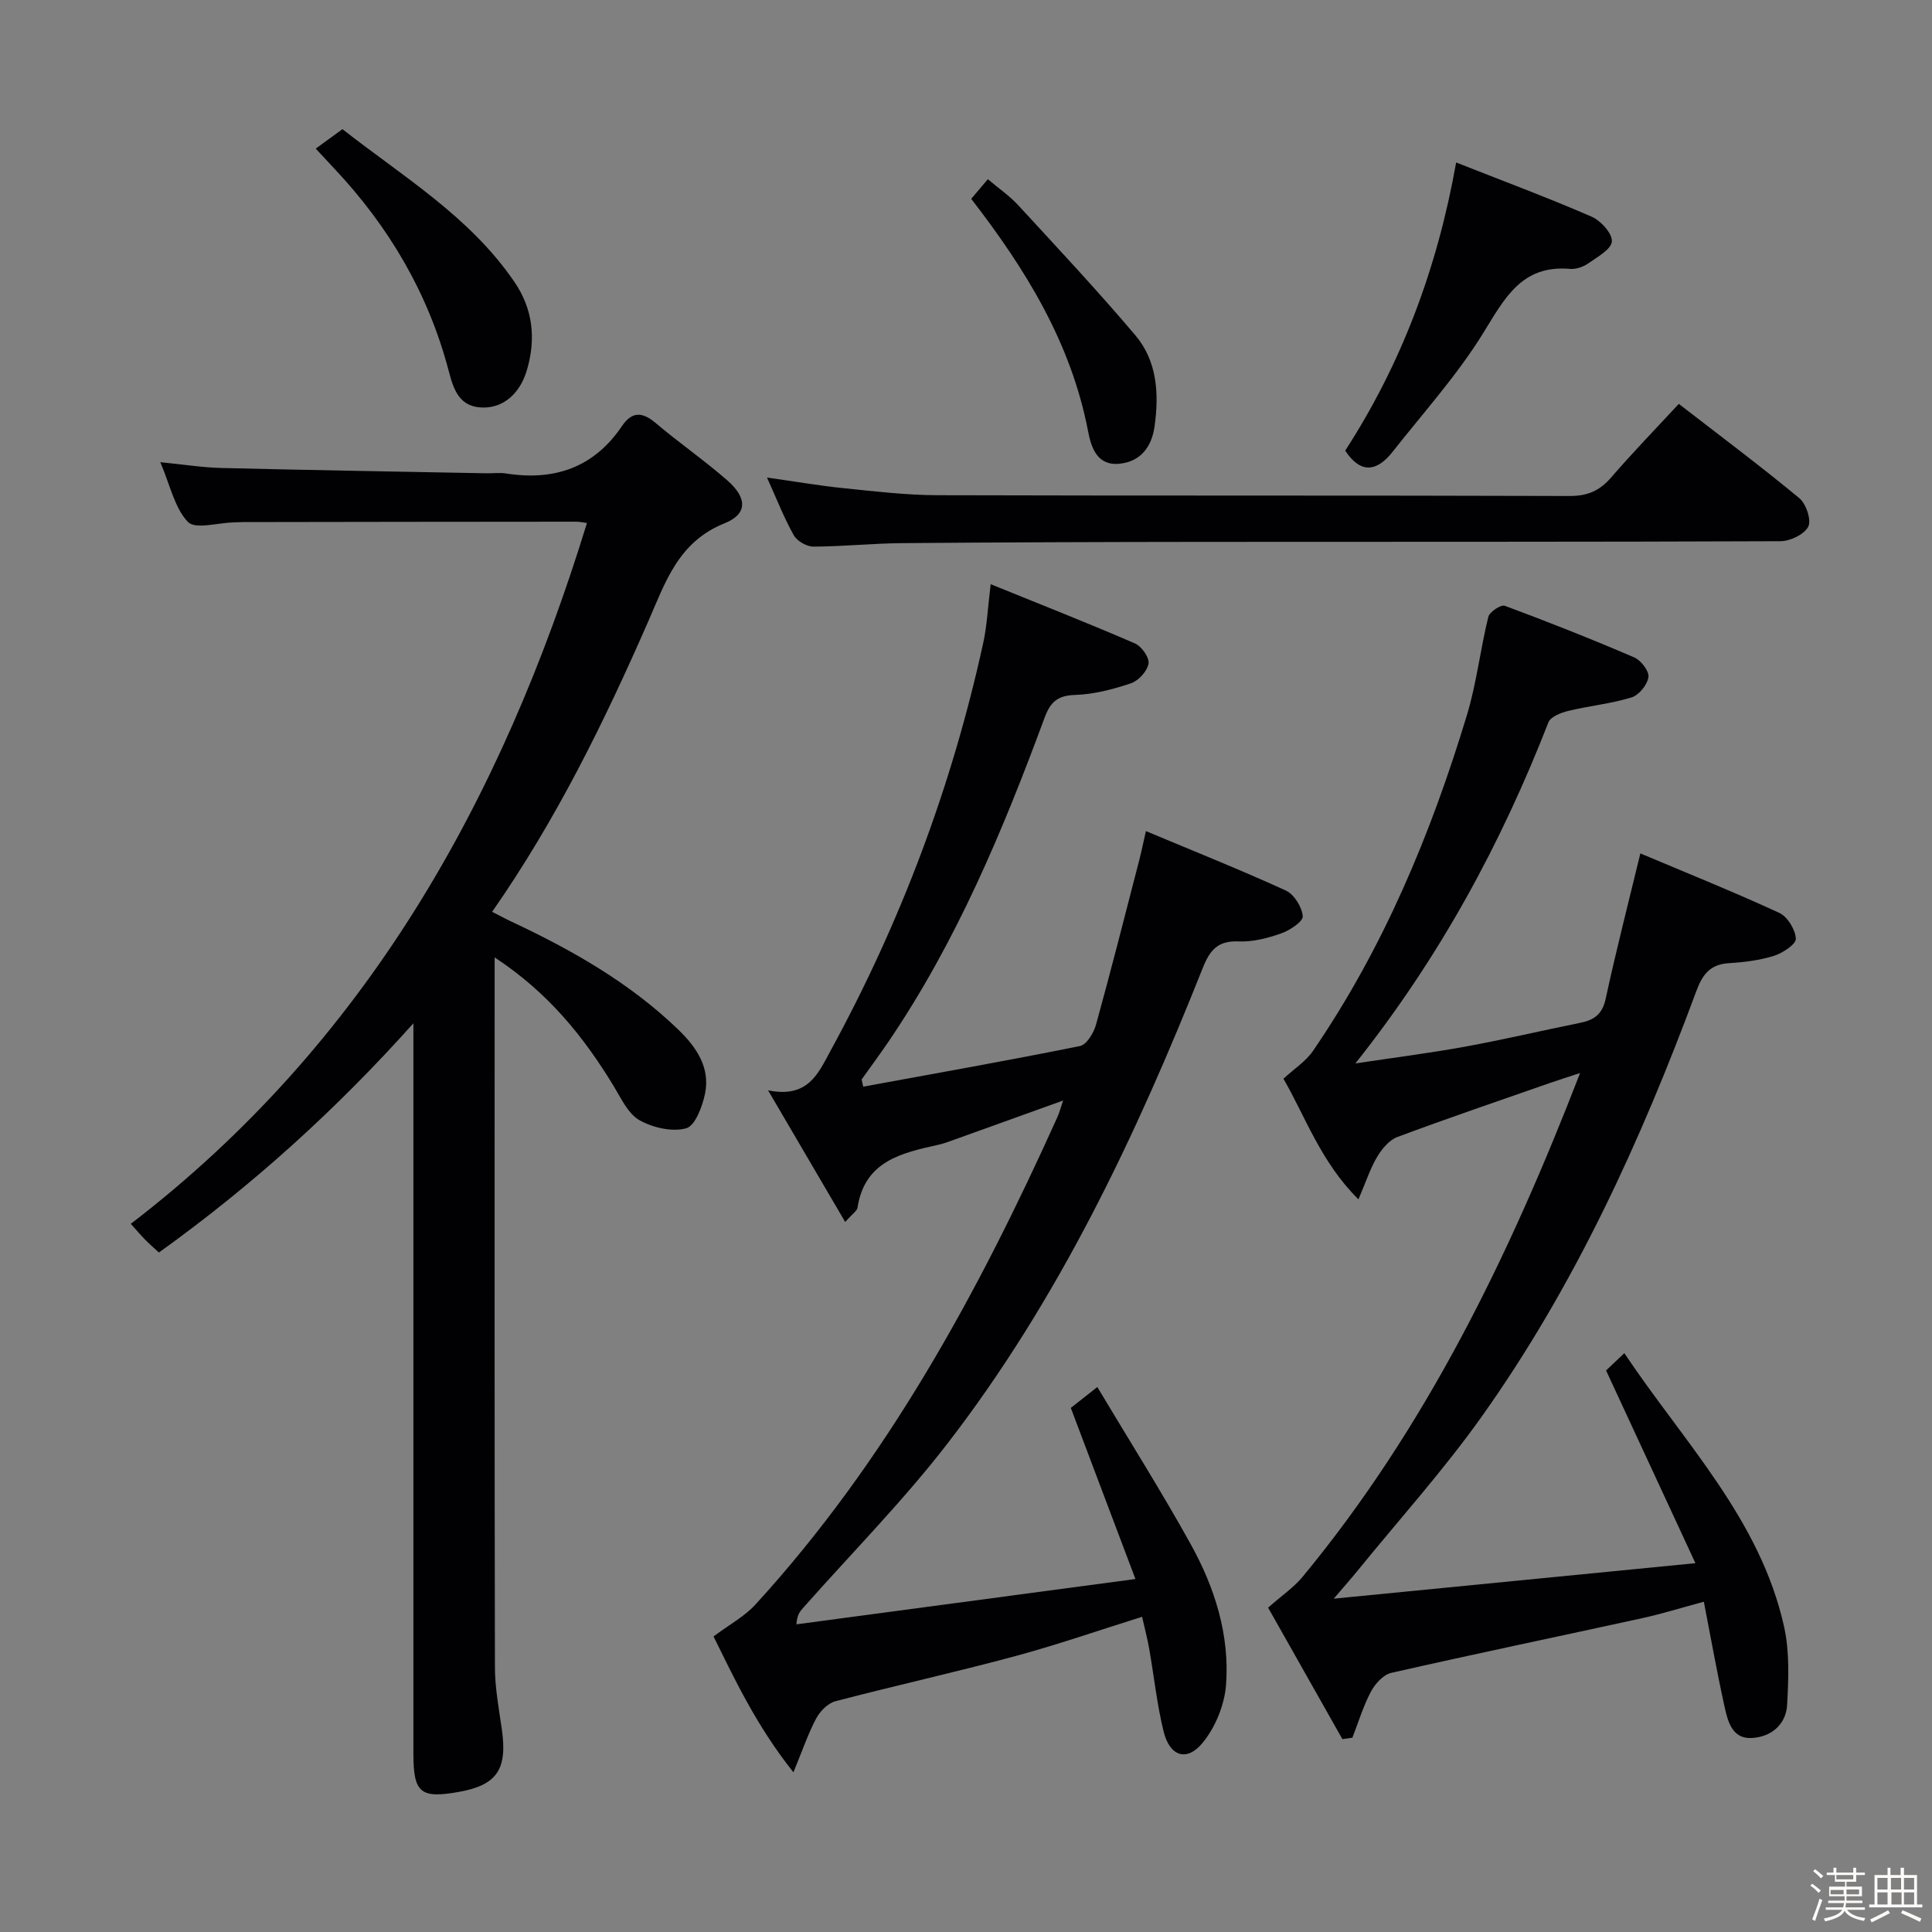<svg enable-background="new 0 0 400 400" viewBox="0 0 400 400" xmlns="http://www.w3.org/2000/svg"><rect x="0" y="0" width="400" height="400" fill="#808080" stroke="none"/><path d="m374.8 390.4.4-.4c.7.5 1.3 1 1.8 1.4l-.5.5c-.5-.6-1.1-1.1-1.7-1.5zm1 7.3-.6-.3c.5-1.4 1.1-2.8 1.5-4.3.2.1.4.2.6.3-.5 1.3-1 2.8-1.5 4.3zm-.4-10.3.4-.4c.4.3 1 .8 1.7 1.4l-.5.5c-.4-.5-1-1-1.6-1.5zm2.5.3h1.7v-1h.6v1h3.5v-1h.6v1h1.8v.5h-1.8v1.4h-2v1h3.2v2h-3.2v.9h3.3v.5h-3.4c0 .3-.1.6-.1.9h4v.5h-3.7c.7.9 1.9 1.5 3.8 1.7-.1.2-.2.4-.3.6-2.1-.4-3.5-1.1-4-2.1-.4 1-1.8 1.7-4 2.2-.1-.2-.2-.4-.3-.6 2.1-.4 3.4-1 3.8-1.8h-3.4v-.5h3.6c.1-.3.1-.6.2-.9h-3.3v-.5h3.4c0-.3 0-.6 0-.9h-3.2v-2h3.3v-1h-2.1v-1.4h-1.7v-.5zm1.1 3.5v1h2.7c0-.3 0-.4 0-.4 0-.1 0-.2 0-.2 0-.1 0-.2 0-.3h-2.7zm1.2-3v.9h3.5v-.9zm4.7 3h-2.6v.6.4h2.6z" fill="#fcfbfa"/><path d="m393.6 386.7h.6v1.5h2.7v6.1h1.1v.6h-11v-.6h1.1v-6.1h2.7v-1.5h.6v1.5h2.1v-1.5zm-2.7 8.8.4.6c-1.2.6-2.5 1.3-3.8 1.9-.1-.2-.2-.4-.3-.6 1.2-.6 2.5-1.2 3.7-1.9zm-2.2-6.7v2.4h2.1v-2.4zm0 3v2.5h2.1v-2.5zm2.8-3v2.4h2.1v-2.4zm.1 3v2.5h2.1v-2.5h-2.2zm5.9 6.1c-1.4-.7-2.7-1.3-3.9-1.8l.3-.6c1.5.6 2.7 1.2 3.9 1.7zm-1.2-9.1h-2.1v2.4h2.1zm-2.1 3v2.5h2.1v-2.5z" fill="#fcfbfa"/><g fill="#010104"><path d="m178.73 224.98c14.97-2.75 29.96-5.4 44.87-8.41 1.37-.28 2.84-2.71 3.31-4.4 3.14-11.34 6.02-22.74 8.97-34.13.44-1.72.8-3.46 1.37-5.97 10.07 4.22 19.62 8.03 28.96 12.3 1.72.79 3.36 3.42 3.51 5.32.09 1.11-2.69 2.94-4.49 3.57-2.78.98-5.85 1.77-8.76 1.65-4.24-.17-5.91 1.65-7.42 5.42-13.86 34.85-29.83 68.66-52.87 98.52-9.23 11.96-19.93 22.77-29.96 34.11-.61.69-1.2 1.4-1.33 3.34 22.91-3.06 45.83-6.12 70.19-9.38-4.67-12.36-8.91-23.59-13.38-35.43 1.1-.86 2.76-2.17 5.49-4.32 6.59 11.03 13.28 21.62 19.34 32.55 4.97 8.96 8.08 18.76 7.31 29.1-.31 4.14-2.2 8.77-4.82 11.98-3.3 4.04-6.85 2.85-8.11-2.33-1.38-5.61-1.98-11.42-2.98-17.12-.37-2.09-.92-4.15-1.47-6.61-8.99 2.81-17.59 5.81-26.36 8.17-12.33 3.32-24.8 6.08-37.15 9.32-1.55.41-3.17 2.06-3.97 3.56-1.67 3.14-2.82 6.55-4.71 11.15-7.76-9.75-12.36-19.7-16.54-28.13 3.3-2.48 6.4-4.13 8.64-6.57 27.19-29.72 46.15-64.56 62.56-100.97.38-.85.62-1.77 1.18-3.42-7.98 2.87-15.25 5.49-22.51 8.1-1.09.39-2.19.81-3.32 1.06-7.63 1.7-15.25 3.36-16.74 13.02-.1.68-1.02 1.23-2.55 2.97-5.27-8.99-10.21-17.42-15.97-27.26 8.29 1.7 10.39-3.53 12.89-8.11 14.58-26.68 25.18-54.87 31.67-84.58.77-3.53.93-7.2 1.53-12.1 10.39 4.22 20.2 8.08 29.86 12.26 1.37.59 3.03 2.94 2.82 4.18-.27 1.57-2.07 3.55-3.64 4.08-3.73 1.25-7.69 2.29-11.59 2.41-3.65.11-5.11 1.52-6.3 4.74-8.65 23.41-18.26 46.39-32.39 67.17-1.77 2.6-3.65 5.13-5.48 7.7.1.52.22 1.01.34 1.49z"/><path d="m102.41 198.22v6.54c0 46.81-.04 93.63.06 140.44.01 4.28.82 8.58 1.43 12.84 1.19 8.29-1.01 11.56-8.93 12.96-7.94 1.41-9.38.19-9.38-7.95 0-48.48 0-96.96 0-145.44 0-1.92 0-3.83 0-5.75-16.01 17.89-33.31 33.55-52.69 47.46-1-.92-1.96-1.76-2.85-2.66-.8-.8-1.52-1.67-2.97-3.28 48.57-37.26 76.79-87.59 94.44-145.09-.72-.1-1.46-.28-2.21-.28-22.99.01-45.98.04-68.97.08-.67 0-1.33.06-2 .07-3.25.07-7.91 1.49-9.43-.1-2.76-2.88-3.66-7.56-5.72-12.37 4.86.48 8.75 1.11 12.64 1.2 18.3.45 36.6.75 54.9 1.1 1.33.03 2.69-.17 3.99.03 10.03 1.59 18.23-1.19 24.07-9.83 2.05-3.04 4.21-2.94 6.97-.6 4.81 4.08 10.04 7.69 14.79 11.84 4.16 3.63 4.29 6.98-.55 8.92-9.61 3.85-12.25 12.24-15.82 20.38-9.08 20.73-19.02 41.02-32.29 60.05 1.46.74 2.72 1.43 4 2.03 12.55 5.89 24.52 12.68 34.57 22.39 3.7 3.58 6.62 7.81 5.51 13.22-.55 2.66-2.04 6.67-3.9 7.18-2.92.8-6.92-.12-9.68-1.68-2.36-1.34-3.79-4.51-5.33-7.05-6.18-10.16-13.47-19.3-24.65-26.65z"/><path d="m277.93 360.07c-5.35-9.47-10.7-18.94-15.38-27.22 2.83-2.51 5.31-4.18 7.14-6.39 25.52-30.88 42.77-66.34 57.45-104.3-2.58.85-4.5 1.45-6.39 2.11-10.49 3.67-21.02 7.24-31.43 11.13-1.7.63-3.22 2.47-4.2 4.12-1.42 2.38-2.28 5.09-3.87 8.79-7.8-7.72-11.01-17.19-15.53-24.97 2.28-2.1 4.66-3.62 6.12-5.76 14.6-21.32 24.41-44.9 31.86-69.49 2.01-6.63 2.78-13.63 4.44-20.37.25-1.04 2.62-2.59 3.41-2.3 9.02 3.35 17.97 6.89 26.8 10.69 1.39.6 3.12 2.84 2.94 4.07-.22 1.59-1.96 3.74-3.49 4.21-4.24 1.31-8.75 1.74-13.08 2.79-1.52.37-3.68 1.2-4.14 2.38-9.77 25.04-22.38 48.47-39.96 70.61 8.29-1.25 15.56-2.16 22.75-3.48 7.99-1.46 15.91-3.33 23.87-4.94 2.85-.58 4.52-1.81 5.2-4.97 2.13-9.87 4.65-19.65 7.18-30.09 9.61 4.05 19.29 7.95 28.76 12.31 1.7.78 3.33 3.46 3.43 5.34.06 1.14-2.71 2.98-4.51 3.55-2.98.93-6.19 1.33-9.32 1.52-3.87.23-5.47 2.28-6.76 5.75-11.53 31.11-25.25 61.18-44.57 88.3-7.9 11.09-17.07 21.26-25.67 31.85-1.21 1.49-2.5 2.93-4.85 5.68 25.42-2.5 49.38-4.85 74.89-7.35-6.47-13.96-12.37-26.68-18.5-39.9.66-.63 1.94-1.84 3.78-3.58 12.37 18.49 28.15 34.41 33.08 56.65 1.15 5.2.92 10.82.62 16.2-.24 4.13-3.43 6.66-7.4 6.83-4.02.17-4.9-3.53-5.57-6.58-1.53-6.93-2.77-13.93-4.27-21.64-4.57 1.23-8.61 2.49-12.73 3.4-17.33 3.79-34.69 7.4-51.99 11.33-1.64.37-3.34 2.26-4.2 3.88-1.6 3.01-2.59 6.34-3.84 9.54-.7.1-1.38.2-2.07.3z"/><path d="m347.58 83.62c8.49 6.57 16.88 12.84 24.94 19.51 1.41 1.17 2.55 4.53 1.86 5.9-.81 1.61-3.74 3.01-5.76 3.02-39.96.17-79.92.1-119.88.14-20.64.02-41.29.09-61.93.26-6.14.05-12.28.7-18.41.72-1.39 0-3.39-1.15-4.06-2.36-2.02-3.59-3.52-7.47-5.54-11.94 5.69.8 10.8 1.69 15.94 2.21 6.44.66 12.9 1.43 19.36 1.45 43.62.13 87.25.01 130.87.16 3.7.01 6.21-1.08 8.57-3.8 4.44-5.14 9.18-10.03 14.04-15.27z"/><path d="m301.48 33.64c9.58 3.78 18.9 7.25 28.01 11.2 1.92.83 4.33 3.48 4.23 5.14-.1 1.63-3.02 3.24-4.9 4.56-1.03.72-2.53 1.23-3.76 1.13-10.09-.88-13.58 6.19-18.04 13.39-5.37 8.68-12.33 16.38-18.67 24.45-3.22 4.1-6.59 4.72-9.84-.21 11.59-17.91 19.04-37.61 22.97-59.66z"/><path d="m65.37 30.77c1.92-1.4 3.39-2.47 5.53-4.03 12.44 9.78 26.36 18.05 35.64 31.68 3.78 5.56 4.45 11.66 2.58 18.1-1.42 4.89-4.76 7.87-9.04 7.86-5.01-.02-6.17-3.77-7.17-7.55-4.23-16.11-12.42-29.98-23.8-42.04-1.12-1.19-2.23-2.4-3.74-4.02z"/><path d="m201.08 41.17c.97-1.15 2.03-2.4 3.44-4.07 2.19 1.86 4.49 3.43 6.33 5.43 8.17 8.88 16.43 17.69 24.22 26.9 4.54 5.37 4.92 12.16 3.96 18.91-.59 4.15-2.86 7.23-7.24 7.67-4.67.48-5.87-3.39-6.52-6.74-3.51-18.27-12.9-33.51-24.19-48.1z"/></g></svg>